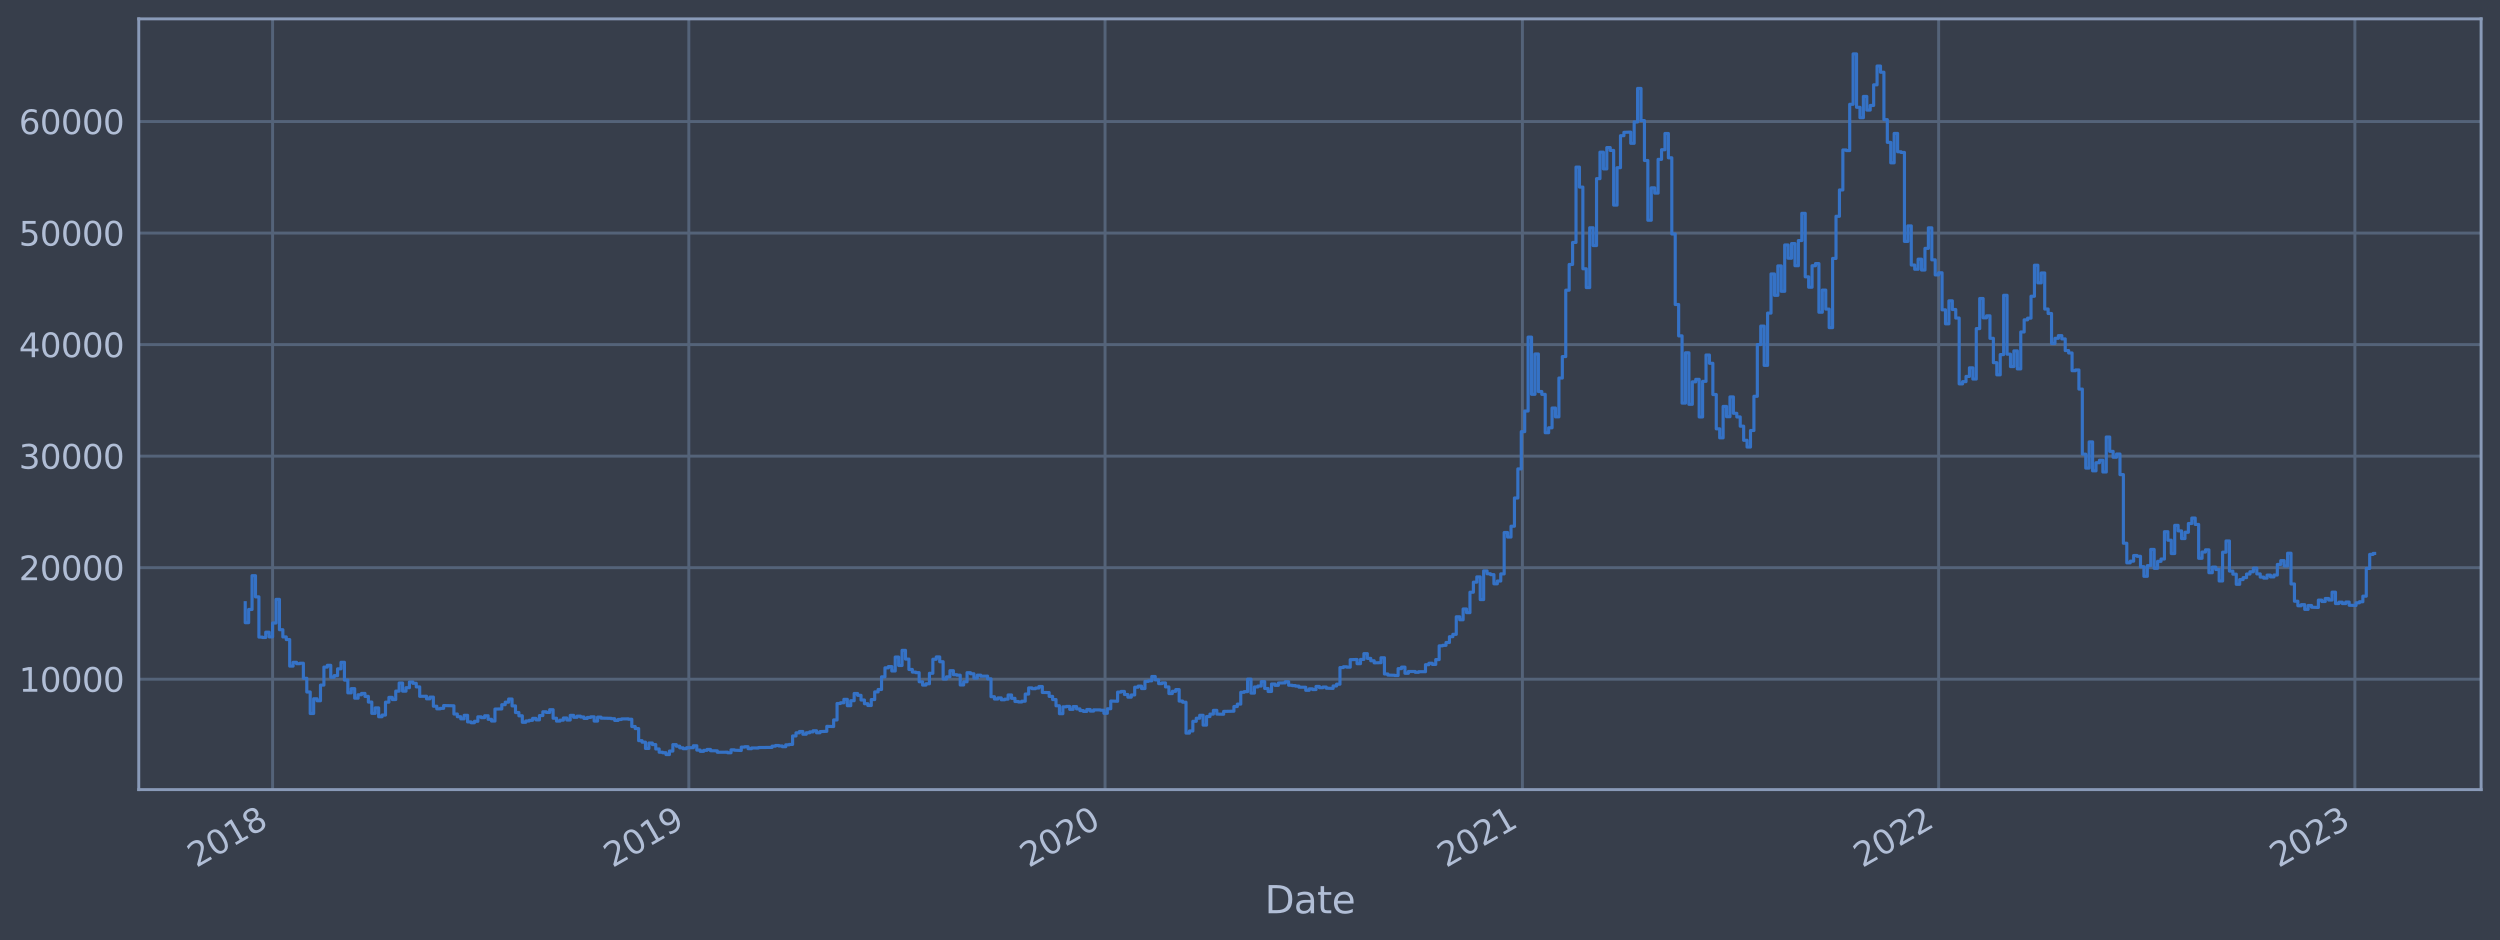 <?xml version="1.0" encoding="utf-8" standalone="no"?>
<!DOCTYPE svg PUBLIC "-//W3C//DTD SVG 1.1//EN"
  "http://www.w3.org/Graphics/SVG/1.1/DTD/svg11.dtd">
<svg xmlns:xlink="http://www.w3.org/1999/xlink" width="952.884pt" height="358.291pt" viewBox="0 0 952.884 358.291" xmlns="http://www.w3.org/2000/svg" version="1.1">
 <defs>
  <style type="text/css">*{stroke-linejoin: round; stroke-linecap: butt}</style>
 </defs>
 <g id="figure_1">
  <g id="patch_1">
   <path d="M 0 358.291 
L 952.884 358.291 
L 952.884 0 
L 0 0 
z
" style="fill: #373e4b"/>
  </g>
  <g id="axes_1">
   <g id="patch_2">
    <path d="M 52.884 300.96 
L 945.684 300.96 
L 945.684 7.2 
L 52.884 7.2 
z
" style="fill: #373e4b"/>
   </g>
   <g id="matplotlib.axis_1">
    <g id="xtick_1">
     <g id="line2d_1">
      <path d="M 103.897 300.96 
L 103.897 7.2 
" clip-path="url(#pb4953308c6)" style="fill: none; stroke: #546379; stroke-width: 1.12; stroke-linecap: square"/>
     </g>
     <g id="line2d_2"/>
     <g id="text_1">
      <!-- 2018 -->
      <g style="fill: #b1bed6" transform="translate(74.816 330.885) rotate(-30) scale(0.126 -0.126)">
       <defs>
        <path id="DejaVuSans-32" d="M 1228 531 
L 3431 531 
L 3431 0 
L 469 0 
L 469 531 
Q 828 903 1448 1529 
Q 2069 2156 2228 2338 
Q 2531 2678 2651 2914 
Q 2772 3150 2772 3378 
Q 2772 3750 2511 3984 
Q 2250 4219 1831 4219 
Q 1534 4219 1204 4116 
Q 875 4013 500 3803 
L 500 4441 
Q 881 4594 1212 4672 
Q 1544 4750 1819 4750 
Q 2544 4750 2975 4387 
Q 3406 4025 3406 3419 
Q 3406 3131 3298 2873 
Q 3191 2616 2906 2266 
Q 2828 2175 2409 1742 
Q 1991 1309 1228 531 
z
" transform="scale(0.016)"/>
        <path id="DejaVuSans-30" d="M 2034 4250 
Q 1547 4250 1301 3770 
Q 1056 3291 1056 2328 
Q 1056 1369 1301 889 
Q 1547 409 2034 409 
Q 2525 409 2770 889 
Q 3016 1369 3016 2328 
Q 3016 3291 2770 3770 
Q 2525 4250 2034 4250 
z
M 2034 4750 
Q 2819 4750 3233 4129 
Q 3647 3509 3647 2328 
Q 3647 1150 3233 529 
Q 2819 -91 2034 -91 
Q 1250 -91 836 529 
Q 422 1150 422 2328 
Q 422 3509 836 4129 
Q 1250 4750 2034 4750 
z
" transform="scale(0.016)"/>
        <path id="DejaVuSans-31" d="M 794 531 
L 1825 531 
L 1825 4091 
L 703 3866 
L 703 4441 
L 1819 4666 
L 2450 4666 
L 2450 531 
L 3481 531 
L 3481 0 
L 794 0 
L 794 531 
z
" transform="scale(0.016)"/>
        <path id="DejaVuSans-38" d="M 2034 2216 
Q 1584 2216 1326 1975 
Q 1069 1734 1069 1313 
Q 1069 891 1326 650 
Q 1584 409 2034 409 
Q 2484 409 2743 651 
Q 3003 894 3003 1313 
Q 3003 1734 2745 1975 
Q 2488 2216 2034 2216 
z
M 1403 2484 
Q 997 2584 770 2862 
Q 544 3141 544 3541 
Q 544 4100 942 4425 
Q 1341 4750 2034 4750 
Q 2731 4750 3128 4425 
Q 3525 4100 3525 3541 
Q 3525 3141 3298 2862 
Q 3072 2584 2669 2484 
Q 3125 2378 3379 2068 
Q 3634 1759 3634 1313 
Q 3634 634 3220 271 
Q 2806 -91 2034 -91 
Q 1263 -91 848 271 
Q 434 634 434 1313 
Q 434 1759 690 2068 
Q 947 2378 1403 2484 
z
M 1172 3481 
Q 1172 3119 1398 2916 
Q 1625 2713 2034 2713 
Q 2441 2713 2670 2916 
Q 2900 3119 2900 3481 
Q 2900 3844 2670 4047 
Q 2441 4250 2034 4250 
Q 1625 4250 1398 4047 
Q 1172 3844 1172 3481 
z
" transform="scale(0.016)"/>
       </defs>
       <use xlink:href="#DejaVuSans-32"/>
       <use xlink:href="#DejaVuSans-30" x="63.623"/>
       <use xlink:href="#DejaVuSans-31" x="127.246"/>
       <use xlink:href="#DejaVuSans-38" x="190.869"/>
      </g>
     </g>
    </g>
    <g id="xtick_2">
     <g id="line2d_3">
      <path d="M 262.545 300.96 
L 262.545 7.2 
" clip-path="url(#pb4953308c6)" style="fill: none; stroke: #546379; stroke-width: 1.12; stroke-linecap: square"/>
     </g>
     <g id="line2d_4"/>
     <g id="text_2">
      <!-- 2019 -->
      <g style="fill: #b1bed6" transform="translate(233.464 330.885) rotate(-30) scale(0.126 -0.126)">
       <defs>
        <path id="DejaVuSans-39" d="M 703 97 
L 703 672 
Q 941 559 1184 500 
Q 1428 441 1663 441 
Q 2288 441 2617 861 
Q 2947 1281 2994 2138 
Q 2813 1869 2534 1725 
Q 2256 1581 1919 1581 
Q 1219 1581 811 2004 
Q 403 2428 403 3163 
Q 403 3881 828 4315 
Q 1253 4750 1959 4750 
Q 2769 4750 3195 4129 
Q 3622 3509 3622 2328 
Q 3622 1225 3098 567 
Q 2575 -91 1691 -91 
Q 1453 -91 1209 -44 
Q 966 3 703 97 
z
M 1959 2075 
Q 2384 2075 2632 2365 
Q 2881 2656 2881 3163 
Q 2881 3666 2632 3958 
Q 2384 4250 1959 4250 
Q 1534 4250 1286 3958 
Q 1038 3666 1038 3163 
Q 1038 2656 1286 2365 
Q 1534 2075 1959 2075 
z
" transform="scale(0.016)"/>
       </defs>
       <use xlink:href="#DejaVuSans-32"/>
       <use xlink:href="#DejaVuSans-30" x="63.623"/>
       <use xlink:href="#DejaVuSans-31" x="127.246"/>
       <use xlink:href="#DejaVuSans-39" x="190.869"/>
      </g>
     </g>
    </g>
    <g id="xtick_3">
     <g id="line2d_5">
      <path d="M 421.192 300.96 
L 421.192 7.2 
" clip-path="url(#pb4953308c6)" style="fill: none; stroke: #546379; stroke-width: 1.12; stroke-linecap: square"/>
     </g>
     <g id="line2d_6"/>
     <g id="text_3">
      <!-- 2020 -->
      <g style="fill: #b1bed6" transform="translate(392.111 330.885) rotate(-30) scale(0.126 -0.126)">
       <use xlink:href="#DejaVuSans-32"/>
       <use xlink:href="#DejaVuSans-30" x="63.623"/>
       <use xlink:href="#DejaVuSans-32" x="127.246"/>
       <use xlink:href="#DejaVuSans-30" x="190.869"/>
      </g>
     </g>
    </g>
    <g id="xtick_4">
     <g id="line2d_7">
      <path d="M 580.274 300.96 
L 580.274 7.2 
" clip-path="url(#pb4953308c6)" style="fill: none; stroke: #546379; stroke-width: 1.12; stroke-linecap: square"/>
     </g>
     <g id="line2d_8"/>
     <g id="text_4">
      <!-- 2021 -->
      <g style="fill: #b1bed6" transform="translate(551.193 330.885) rotate(-30) scale(0.126 -0.126)">
       <use xlink:href="#DejaVuSans-32"/>
       <use xlink:href="#DejaVuSans-30" x="63.623"/>
       <use xlink:href="#DejaVuSans-32" x="127.246"/>
       <use xlink:href="#DejaVuSans-31" x="190.869"/>
      </g>
     </g>
    </g>
    <g id="xtick_5">
     <g id="line2d_9">
      <path d="M 738.922 300.96 
L 738.922 7.2 
" clip-path="url(#pb4953308c6)" style="fill: none; stroke: #546379; stroke-width: 1.12; stroke-linecap: square"/>
     </g>
     <g id="line2d_10"/>
     <g id="text_5">
      <!-- 2022 -->
      <g style="fill: #b1bed6" transform="translate(709.841 330.885) rotate(-30) scale(0.126 -0.126)">
       <use xlink:href="#DejaVuSans-32"/>
       <use xlink:href="#DejaVuSans-30" x="63.623"/>
       <use xlink:href="#DejaVuSans-32" x="127.246"/>
       <use xlink:href="#DejaVuSans-32" x="190.869"/>
      </g>
     </g>
    </g>
    <g id="xtick_6">
     <g id="line2d_11">
      <path d="M 897.569 300.96 
L 897.569 7.2 
" clip-path="url(#pb4953308c6)" style="fill: none; stroke: #546379; stroke-width: 1.12; stroke-linecap: square"/>
     </g>
     <g id="line2d_12"/>
     <g id="text_6">
      <!-- 2023 -->
      <g style="fill: #b1bed6" transform="translate(868.488 330.885) rotate(-30) scale(0.126 -0.126)">
       <defs>
        <path id="DejaVuSans-33" d="M 2597 2516 
Q 3050 2419 3304 2112 
Q 3559 1806 3559 1356 
Q 3559 666 3084 287 
Q 2609 -91 1734 -91 
Q 1441 -91 1130 -33 
Q 819 25 488 141 
L 488 750 
Q 750 597 1062 519 
Q 1375 441 1716 441 
Q 2309 441 2620 675 
Q 2931 909 2931 1356 
Q 2931 1769 2642 2001 
Q 2353 2234 1838 2234 
L 1294 2234 
L 1294 2753 
L 1863 2753 
Q 2328 2753 2575 2939 
Q 2822 3125 2822 3475 
Q 2822 3834 2567 4026 
Q 2313 4219 1838 4219 
Q 1578 4219 1281 4162 
Q 984 4106 628 3988 
L 628 4550 
Q 988 4650 1302 4700 
Q 1616 4750 1894 4750 
Q 2613 4750 3031 4423 
Q 3450 4097 3450 3541 
Q 3450 3153 3228 2886 
Q 3006 2619 2597 2516 
z
" transform="scale(0.016)"/>
       </defs>
       <use xlink:href="#DejaVuSans-32"/>
       <use xlink:href="#DejaVuSans-30" x="63.623"/>
       <use xlink:href="#DejaVuSans-32" x="127.246"/>
       <use xlink:href="#DejaVuSans-33" x="190.869"/>
      </g>
     </g>
    </g>
    <g id="text_7">
     <!-- Date -->
     <g style="fill: #b1bed6" transform="translate(482.075 348.096) scale(0.144 -0.144)">
      <defs>
       <path id="DejaVuSans-44" d="M 1259 4147 
L 1259 519 
L 2022 519 
Q 2988 519 3436 956 
Q 3884 1394 3884 2338 
Q 3884 3275 3436 3711 
Q 2988 4147 2022 4147 
L 1259 4147 
z
M 628 4666 
L 1925 4666 
Q 3281 4666 3915 4102 
Q 4550 3538 4550 2338 
Q 4550 1131 3912 565 
Q 3275 0 1925 0 
L 628 0 
L 628 4666 
z
" transform="scale(0.016)"/>
       <path id="DejaVuSans-61" d="M 2194 1759 
Q 1497 1759 1228 1600 
Q 959 1441 959 1056 
Q 959 750 1161 570 
Q 1363 391 1709 391 
Q 2188 391 2477 730 
Q 2766 1069 2766 1631 
L 2766 1759 
L 2194 1759 
z
M 3341 1997 
L 3341 0 
L 2766 0 
L 2766 531 
Q 2569 213 2275 61 
Q 1981 -91 1556 -91 
Q 1019 -91 701 211 
Q 384 513 384 1019 
Q 384 1609 779 1909 
Q 1175 2209 1959 2209 
L 2766 2209 
L 2766 2266 
Q 2766 2663 2505 2880 
Q 2244 3097 1772 3097 
Q 1472 3097 1187 3025 
Q 903 2953 641 2809 
L 641 3341 
Q 956 3463 1253 3523 
Q 1550 3584 1831 3584 
Q 2591 3584 2966 3190 
Q 3341 2797 3341 1997 
z
" transform="scale(0.016)"/>
       <path id="DejaVuSans-74" d="M 1172 4494 
L 1172 3500 
L 2356 3500 
L 2356 3053 
L 1172 3053 
L 1172 1153 
Q 1172 725 1289 603 
Q 1406 481 1766 481 
L 2356 481 
L 2356 0 
L 1766 0 
Q 1100 0 847 248 
Q 594 497 594 1153 
L 594 3053 
L 172 3053 
L 172 3500 
L 594 3500 
L 594 4494 
L 1172 4494 
z
" transform="scale(0.016)"/>
       <path id="DejaVuSans-65" d="M 3597 1894 
L 3597 1613 
L 953 1613 
Q 991 1019 1311 708 
Q 1631 397 2203 397 
Q 2534 397 2845 478 
Q 3156 559 3463 722 
L 3463 178 
Q 3153 47 2828 -22 
Q 2503 -91 2169 -91 
Q 1331 -91 842 396 
Q 353 884 353 1716 
Q 353 2575 817 3079 
Q 1281 3584 2069 3584 
Q 2775 3584 3186 3129 
Q 3597 2675 3597 1894 
z
M 3022 2063 
Q 3016 2534 2758 2815 
Q 2500 3097 2075 3097 
Q 1594 3097 1305 2825 
Q 1016 2553 972 2059 
L 3022 2063 
z
" transform="scale(0.016)"/>
      </defs>
      <use xlink:href="#DejaVuSans-44"/>
      <use xlink:href="#DejaVuSans-61" x="77.002"/>
      <use xlink:href="#DejaVuSans-74" x="138.281"/>
      <use xlink:href="#DejaVuSans-65" x="177.49"/>
     </g>
    </g>
   </g>
   <g id="matplotlib.axis_2">
    <g id="ytick_1">
     <g id="line2d_13">
      <path d="M 52.884 258.881 
L 945.684 258.881 
" clip-path="url(#pb4953308c6)" style="fill: none; stroke: #546379; stroke-width: 1.12; stroke-linecap: square"/>
     </g>
     <g id="line2d_14"/>
     <g id="text_8">
      <!-- 10000 -->
      <g style="fill: #b1bed6" transform="translate(7.2 263.668) scale(0.126 -0.126)">
       <use xlink:href="#DejaVuSans-31"/>
       <use xlink:href="#DejaVuSans-30" x="63.623"/>
       <use xlink:href="#DejaVuSans-30" x="127.246"/>
       <use xlink:href="#DejaVuSans-30" x="190.869"/>
       <use xlink:href="#DejaVuSans-30" x="254.492"/>
      </g>
     </g>
    </g>
    <g id="ytick_2">
     <g id="line2d_15">
      <path d="M 52.884 216.37 
L 945.684 216.37 
" clip-path="url(#pb4953308c6)" style="fill: none; stroke: #546379; stroke-width: 1.12; stroke-linecap: square"/>
     </g>
     <g id="line2d_16"/>
     <g id="text_9">
      <!-- 20000 -->
      <g style="fill: #b1bed6" transform="translate(7.2 221.157) scale(0.126 -0.126)">
       <use xlink:href="#DejaVuSans-32"/>
       <use xlink:href="#DejaVuSans-30" x="63.623"/>
       <use xlink:href="#DejaVuSans-30" x="127.246"/>
       <use xlink:href="#DejaVuSans-30" x="190.869"/>
       <use xlink:href="#DejaVuSans-30" x="254.492"/>
      </g>
     </g>
    </g>
    <g id="ytick_3">
     <g id="line2d_17">
      <path d="M 52.884 173.86 
L 945.684 173.86 
" clip-path="url(#pb4953308c6)" style="fill: none; stroke: #546379; stroke-width: 1.12; stroke-linecap: square"/>
     </g>
     <g id="line2d_18"/>
     <g id="text_10">
      <!-- 30000 -->
      <g style="fill: #b1bed6" transform="translate(7.2 178.647) scale(0.126 -0.126)">
       <use xlink:href="#DejaVuSans-33"/>
       <use xlink:href="#DejaVuSans-30" x="63.623"/>
       <use xlink:href="#DejaVuSans-30" x="127.246"/>
       <use xlink:href="#DejaVuSans-30" x="190.869"/>
       <use xlink:href="#DejaVuSans-30" x="254.492"/>
      </g>
     </g>
    </g>
    <g id="ytick_4">
     <g id="line2d_19">
      <path d="M 52.884 131.35 
L 945.684 131.35 
" clip-path="url(#pb4953308c6)" style="fill: none; stroke: #546379; stroke-width: 1.12; stroke-linecap: square"/>
     </g>
     <g id="line2d_20"/>
     <g id="text_11">
      <!-- 40000 -->
      <g style="fill: #b1bed6" transform="translate(7.2 136.137) scale(0.126 -0.126)">
       <defs>
        <path id="DejaVuSans-34" d="M 2419 4116 
L 825 1625 
L 2419 1625 
L 2419 4116 
z
M 2253 4666 
L 3047 4666 
L 3047 1625 
L 3713 1625 
L 3713 1100 
L 3047 1100 
L 3047 0 
L 2419 0 
L 2419 1100 
L 313 1100 
L 313 1709 
L 2253 4666 
z
" transform="scale(0.016)"/>
       </defs>
       <use xlink:href="#DejaVuSans-34"/>
       <use xlink:href="#DejaVuSans-30" x="63.623"/>
       <use xlink:href="#DejaVuSans-30" x="127.246"/>
       <use xlink:href="#DejaVuSans-30" x="190.869"/>
       <use xlink:href="#DejaVuSans-30" x="254.492"/>
      </g>
     </g>
    </g>
    <g id="ytick_5">
     <g id="line2d_21">
      <path d="M 52.884 88.839 
L 945.684 88.839 
" clip-path="url(#pb4953308c6)" style="fill: none; stroke: #546379; stroke-width: 1.12; stroke-linecap: square"/>
     </g>
     <g id="line2d_22"/>
     <g id="text_12">
      <!-- 50000 -->
      <g style="fill: #b1bed6" transform="translate(7.2 93.626) scale(0.126 -0.126)">
       <defs>
        <path id="DejaVuSans-35" d="M 691 4666 
L 3169 4666 
L 3169 4134 
L 1269 4134 
L 1269 2991 
Q 1406 3038 1543 3061 
Q 1681 3084 1819 3084 
Q 2600 3084 3056 2656 
Q 3513 2228 3513 1497 
Q 3513 744 3044 326 
Q 2575 -91 1722 -91 
Q 1428 -91 1123 -41 
Q 819 9 494 109 
L 494 744 
Q 775 591 1075 516 
Q 1375 441 1709 441 
Q 2250 441 2565 725 
Q 2881 1009 2881 1497 
Q 2881 1984 2565 2268 
Q 2250 2553 1709 2553 
Q 1456 2553 1204 2497 
Q 953 2441 691 2322 
L 691 4666 
z
" transform="scale(0.016)"/>
       </defs>
       <use xlink:href="#DejaVuSans-35"/>
       <use xlink:href="#DejaVuSans-30" x="63.623"/>
       <use xlink:href="#DejaVuSans-30" x="127.246"/>
       <use xlink:href="#DejaVuSans-30" x="190.869"/>
       <use xlink:href="#DejaVuSans-30" x="254.492"/>
      </g>
     </g>
    </g>
    <g id="ytick_6">
     <g id="line2d_23">
      <path d="M 52.884 46.329 
L 945.684 46.329 
" clip-path="url(#pb4953308c6)" style="fill: none; stroke: #546379; stroke-width: 1.12; stroke-linecap: square"/>
     </g>
     <g id="line2d_24"/>
     <g id="text_13">
      <!-- 60000 -->
      <g style="fill: #b1bed6" transform="translate(7.2 51.116) scale(0.126 -0.126)">
       <defs>
        <path id="DejaVuSans-36" d="M 2113 2584 
Q 1688 2584 1439 2293 
Q 1191 2003 1191 1497 
Q 1191 994 1439 701 
Q 1688 409 2113 409 
Q 2538 409 2786 701 
Q 3034 994 3034 1497 
Q 3034 2003 2786 2293 
Q 2538 2584 2113 2584 
z
M 3366 4563 
L 3366 3988 
Q 3128 4100 2886 4159 
Q 2644 4219 2406 4219 
Q 1781 4219 1451 3797 
Q 1122 3375 1075 2522 
Q 1259 2794 1537 2939 
Q 1816 3084 2150 3084 
Q 2853 3084 3261 2657 
Q 3669 2231 3669 1497 
Q 3669 778 3244 343 
Q 2819 -91 2113 -91 
Q 1303 -91 875 529 
Q 447 1150 447 2328 
Q 447 3434 972 4092 
Q 1497 4750 2381 4750 
Q 2619 4750 2861 4703 
Q 3103 4656 3366 4563 
z
" transform="scale(0.016)"/>
       </defs>
       <use xlink:href="#DejaVuSans-36"/>
       <use xlink:href="#DejaVuSans-30" x="63.623"/>
       <use xlink:href="#DejaVuSans-30" x="127.246"/>
       <use xlink:href="#DejaVuSans-30" x="190.869"/>
       <use xlink:href="#DejaVuSans-30" x="254.492"/>
      </g>
     </g>
    </g>
   </g>
   <g id="line2d_25">
    <path d="M 93.466 229.715 
L 93.466 237.332 
L 94.77 237.332 
L 94.77 232.302 
L 96.073 232.302 
L 96.073 219.431 
L 97.377 219.431 
L 97.377 227.495 
L 98.681 227.495 
L 98.681 242.826 
L 99.985 242.826 
L 99.985 242.978 
L 101.289 242.978 
L 101.289 240.967 
L 102.593 240.967 
L 102.593 242.744 
L 103.897 242.744 
L 103.897 237.459 
L 105.201 237.459 
L 105.201 228.46 
L 106.505 228.46 
L 106.505 240.017 
L 107.809 240.017 
L 107.809 242.764 
L 109.113 242.764 
L 109.113 243.772 
L 110.417 243.772 
L 110.417 253.886 
L 111.721 253.886 
L 111.721 252.447 
L 113.025 252.447 
L 113.025 252.963 
L 114.329 252.963 
L 114.329 252.796 
L 115.633 252.796 
L 115.633 258.53 
L 116.937 258.53 
L 116.937 263.758 
L 118.241 263.758 
L 118.241 271.951 
L 119.545 271.951 
L 119.545 266.341 
L 120.849 266.341 
L 120.849 267.094 
L 122.153 267.094 
L 122.153 261.127 
L 123.456 261.127 
L 123.456 254.265 
L 124.76 254.265 
L 124.76 253.584 
L 126.064 253.584 
L 126.064 258.152 
L 127.368 258.152 
L 127.368 257.523 
L 128.672 257.523 
L 128.672 254.922 
L 129.976 254.922 
L 129.976 252.433 
L 131.28 252.433 
L 131.28 259.219 
L 132.584 259.219 
L 132.584 264.078 
L 133.888 264.078 
L 133.888 262.479 
L 135.192 262.479 
L 135.192 266.116 
L 136.496 266.116 
L 136.496 264.808 
L 137.8 264.808 
L 137.8 264.299 
L 139.104 264.299 
L 139.104 265.436 
L 140.408 265.436 
L 140.408 267.593 
L 141.712 267.593 
L 141.712 271.899 
L 143.016 271.899 
L 143.016 269.821 
L 144.32 269.821 
L 144.32 273.187 
L 145.624 273.187 
L 145.624 272.55 
L 146.928 272.55 
L 146.928 267.632 
L 148.232 267.632 
L 148.232 265.818 
L 149.536 265.818 
L 149.536 266.635 
L 150.839 266.635 
L 150.839 263.427 
L 152.143 263.427 
L 152.143 260.334 
L 153.447 260.334 
L 153.447 263.435 
L 154.751 263.435 
L 154.751 262.113 
L 156.055 262.113 
L 156.055 259.929 
L 157.359 259.929 
L 157.359 260.447 
L 158.663 260.447 
L 158.663 261.812 
L 159.967 261.812 
L 159.967 265.412 
L 162.575 265.38 
L 162.575 266.366 
L 163.879 266.366 
L 163.879 265.697 
L 165.183 265.697 
L 165.183 269.182 
L 166.487 269.182 
L 166.487 270.169 
L 167.791 270.169 
L 167.791 269.99 
L 169.095 269.99 
L 169.095 268.925 
L 173.007 269.017 
L 173.007 272.147 
L 174.311 272.147 
L 174.311 273.175 
L 175.615 273.175 
L 175.615 273.99 
L 176.919 273.99 
L 176.919 272.65 
L 178.222 272.65 
L 178.222 275.16 
L 179.526 275.16 
L 179.526 275.47 
L 180.83 275.47 
L 180.83 274.936 
L 182.134 274.936 
L 182.134 273.222 
L 183.438 273.222 
L 183.438 273.523 
L 184.742 273.523 
L 184.742 272.807 
L 186.046 272.807 
L 186.046 274.171 
L 187.35 274.171 
L 187.35 274.827 
L 188.654 274.827 
L 188.654 270.266 
L 191.262 270.21 
L 191.262 268.594 
L 192.566 268.594 
L 192.566 267.639 
L 193.87 267.639 
L 193.87 266.444 
L 195.174 266.444 
L 195.174 269.05 
L 196.478 269.05 
L 196.478 271.586 
L 197.782 271.586 
L 197.782 272.832 
L 199.086 272.832 
L 199.086 275.294 
L 200.39 275.294 
L 200.39 274.813 
L 201.694 274.813 
L 201.694 274.555 
L 202.998 274.555 
L 202.998 273.816 
L 204.302 273.816 
L 204.302 274.377 
L 205.605 274.377 
L 205.605 272.746 
L 206.909 272.746 
L 206.909 271.301 
L 208.213 271.301 
L 208.213 271.554 
L 209.517 271.554 
L 209.517 270.507 
L 210.821 270.507 
L 210.821 273.754 
L 212.125 273.754 
L 212.125 274.86 
L 213.429 274.86 
L 213.429 274.499 
L 214.733 274.499 
L 214.733 273.664 
L 216.037 273.664 
L 216.037 274.429 
L 217.341 274.429 
L 217.341 272.67 
L 218.645 272.67 
L 218.645 273.404 
L 219.949 273.404 
L 219.949 272.968 
L 221.253 272.968 
L 221.253 273.287 
L 222.557 273.287 
L 222.557 273.828 
L 223.861 273.828 
L 223.861 273.446 
L 225.165 273.446 
L 225.165 273.22 
L 226.469 273.22 
L 226.469 274.835 
L 227.773 274.835 
L 227.773 273.338 
L 229.077 273.338 
L 229.077 273.718 
L 232.988 273.803 
L 232.988 273.941 
L 234.292 273.941 
L 234.292 274.603 
L 235.596 274.603 
L 235.596 274.225 
L 236.9 274.225 
L 236.9 274.024 
L 239.508 273.993 
L 239.508 274.148 
L 240.812 274.148 
L 240.812 276.919 
L 242.116 276.919 
L 242.116 277.702 
L 243.42 277.702 
L 243.42 282.295 
L 244.724 282.295 
L 244.724 282.886 
L 246.028 282.886 
L 246.028 285.265 
L 247.332 285.265 
L 247.332 283.202 
L 248.636 283.202 
L 248.636 283.789 
L 249.94 283.789 
L 249.94 285.471 
L 251.244 285.471 
L 251.244 286.709 
L 252.548 286.709 
L 252.548 286.906 
L 253.852 286.906 
L 253.852 287.607 
L 255.156 287.607 
L 255.156 286.272 
L 256.46 286.272 
L 256.46 283.812 
L 257.764 283.812 
L 257.764 284.407 
L 259.068 284.407 
L 259.068 285.032 
L 260.371 285.032 
L 260.371 285.363 
L 261.675 285.363 
L 261.675 284.999 
L 264.283 284.996 
L 264.283 284.25 
L 265.587 284.25 
L 265.587 285.891 
L 266.891 285.891 
L 266.891 286.376 
L 268.195 286.376 
L 268.195 285.996 
L 269.499 285.996 
L 269.499 285.645 
L 270.803 285.645 
L 270.803 286.141 
L 273.411 286.182 
L 273.411 286.731 
L 277.323 286.699 
L 277.323 286.913 
L 278.627 286.913 
L 278.627 285.814 
L 279.931 285.814 
L 279.931 285.949 
L 282.539 286.052 
L 282.539 284.766 
L 283.843 284.766 
L 283.843 284.621 
L 285.147 284.621 
L 285.147 285.378 
L 286.451 285.378 
L 286.451 285.096 
L 289.058 285.103 
L 289.058 284.93 
L 294.274 284.875 
L 294.274 284.408 
L 295.578 284.408 
L 295.578 284.147 
L 296.882 284.147 
L 296.882 284.336 
L 298.186 284.336 
L 298.186 284.609 
L 299.49 284.609 
L 299.49 283.896 
L 300.794 283.896 
L 300.794 283.738 
L 302.098 283.738 
L 302.098 280.513 
L 303.402 280.513 
L 303.402 279.331 
L 304.706 279.331 
L 304.706 278.817 
L 306.01 278.817 
L 306.01 279.861 
L 307.314 279.861 
L 307.314 279.3 
L 308.618 279.3 
L 308.618 278.958 
L 309.922 278.958 
L 309.922 278.532 
L 311.226 278.532 
L 311.226 279.304 
L 312.53 279.304 
L 312.53 278.855 
L 315.137 278.747 
L 315.137 276.858 
L 317.745 276.923 
L 317.745 274.405 
L 319.049 274.405 
L 319.049 268.135 
L 320.353 268.135 
L 320.353 267.867 
L 321.657 267.867 
L 321.657 266.559 
L 322.961 266.559 
L 322.961 268.973 
L 324.265 268.973 
L 324.265 267.079 
L 325.569 267.079 
L 325.569 264.322 
L 326.873 264.322 
L 326.873 265.028 
L 328.177 265.028 
L 328.177 266.809 
L 329.481 266.809 
L 329.481 268.219 
L 330.785 268.219 
L 330.785 268.91 
L 332.089 268.91 
L 332.089 266.647 
L 333.393 266.647 
L 333.393 263.729 
L 334.697 263.729 
L 334.697 262.808 
L 336.001 262.808 
L 336.001 257.991 
L 337.305 257.991 
L 337.305 254.555 
L 338.609 254.555 
L 338.609 254.065 
L 339.913 254.065 
L 339.913 255.744 
L 341.217 255.744 
L 341.217 250.443 
L 342.52 250.443 
L 342.52 253.643 
L 343.824 253.643 
L 343.824 247.884 
L 345.128 247.884 
L 345.128 251.212 
L 346.432 251.212 
L 346.432 255.167 
L 347.736 255.167 
L 347.736 256.166 
L 349.04 256.166 
L 349.04 256.384 
L 350.344 256.384 
L 350.344 259.849 
L 351.648 259.849 
L 351.648 261.117 
L 352.952 261.117 
L 352.952 260.627 
L 354.256 260.627 
L 354.256 256.629 
L 355.56 256.629 
L 355.56 251.28 
L 356.864 251.28 
L 356.864 250.394 
L 358.168 250.394 
L 358.168 252.22 
L 359.472 252.22 
L 359.472 258.809 
L 360.776 258.809 
L 360.776 257.969 
L 362.08 257.969 
L 362.08 255.647 
L 363.384 255.647 
L 363.384 257.155 
L 364.688 257.155 
L 364.688 257.349 
L 365.992 257.349 
L 365.992 261.072 
L 367.296 261.072 
L 367.296 259.859 
L 368.6 259.859 
L 368.6 256.397 
L 369.903 256.397 
L 369.903 256.809 
L 371.207 256.809 
L 371.207 258.451 
L 372.511 258.451 
L 372.511 257.334 
L 373.815 257.334 
L 373.815 257.751 
L 376.423 257.708 
L 376.423 258.74 
L 377.727 258.74 
L 377.727 265.545 
L 379.031 265.545 
L 379.031 266.426 
L 380.335 266.426 
L 380.335 266.01 
L 381.639 266.01 
L 381.639 266.722 
L 382.943 266.722 
L 382.943 266.481 
L 384.247 266.481 
L 384.247 264.888 
L 385.551 264.888 
L 385.551 266.176 
L 386.855 266.176 
L 386.855 267.372 
L 388.159 267.372 
L 388.159 267.553 
L 389.463 267.553 
L 389.463 267.269 
L 390.767 267.269 
L 390.767 264.548 
L 392.071 264.548 
L 392.071 262.202 
L 393.375 262.202 
L 393.375 262.503 
L 394.679 262.503 
L 394.679 262.255 
L 395.983 262.255 
L 395.983 261.672 
L 397.286 261.672 
L 397.286 263.942 
L 399.894 263.975 
L 399.894 265.437 
L 401.198 265.437 
L 401.198 266.635 
L 402.502 266.635 
L 402.502 269.011 
L 403.806 269.011 
L 403.806 272.027 
L 405.11 272.027 
L 405.11 269.407 
L 406.414 269.407 
L 406.414 269.263 
L 407.718 269.263 
L 407.718 270.372 
L 409.022 270.372 
L 409.022 269.308 
L 410.326 269.308 
L 410.326 270.199 
L 411.63 270.199 
L 411.63 270.83 
L 412.934 270.83 
L 412.934 271.161 
L 414.238 271.161 
L 414.238 270.425 
L 415.542 270.425 
L 415.542 271.025 
L 416.846 271.025 
L 416.846 270.568 
L 419.454 270.597 
L 419.454 270.7 
L 420.758 270.7 
L 420.758 271.87 
L 422.062 271.87 
L 422.062 270.139 
L 423.366 270.139 
L 423.366 267.201 
L 425.973 267.291 
L 425.973 263.802 
L 427.277 263.802 
L 427.277 263.555 
L 428.581 263.555 
L 428.581 264.72 
L 429.885 264.72 
L 429.885 265.733 
L 431.189 265.733 
L 431.189 264.881 
L 432.493 264.881 
L 432.493 261.942 
L 433.797 261.942 
L 433.797 261.524 
L 435.101 261.524 
L 435.101 262.442 
L 436.405 262.442 
L 436.405 259.699 
L 437.709 259.699 
L 437.709 259.498 
L 439.013 259.498 
L 439.013 257.85 
L 440.317 257.85 
L 440.317 259.146 
L 441.621 259.146 
L 441.621 260.561 
L 442.925 260.561 
L 442.925 260.285 
L 444.229 260.285 
L 444.229 261.817 
L 445.533 261.817 
L 445.533 264.354 
L 446.837 264.354 
L 446.837 263.502 
L 448.141 263.502 
L 448.141 262.845 
L 449.445 262.845 
L 449.445 267.215 
L 450.749 267.215 
L 450.749 267.652 
L 452.052 267.652 
L 452.052 279.429 
L 453.356 279.429 
L 453.356 278.616 
L 454.66 278.616 
L 454.66 274.922 
L 455.964 274.922 
L 455.964 273.75 
L 457.268 273.75 
L 457.268 272.638 
L 458.572 272.638 
L 458.572 276.372 
L 459.876 276.372 
L 459.876 273.109 
L 461.18 273.109 
L 461.18 272.179 
L 462.484 272.179 
L 462.484 270.76 
L 463.788 270.76 
L 463.788 272.173 
L 466.396 272.239 
L 466.396 271.156 
L 470.308 271.077 
L 470.308 269.298 
L 471.612 269.298 
L 471.612 268.38 
L 472.916 268.38 
L 472.916 263.877 
L 474.22 263.877 
L 474.22 263.617 
L 475.524 263.617 
L 475.524 258.87 
L 476.828 258.87 
L 476.828 264.175 
L 478.132 264.175 
L 478.132 261.831 
L 479.435 261.831 
L 479.435 261.492 
L 480.739 261.492 
L 480.739 259.791 
L 482.043 259.791 
L 482.043 262.421 
L 483.347 262.421 
L 483.347 263.558 
L 484.651 263.558 
L 484.651 260.712 
L 485.955 260.712 
L 485.955 261.215 
L 487.259 261.215 
L 487.259 260.334 
L 489.867 260.282 
L 489.867 259.836 
L 491.171 259.836 
L 491.171 261.176 
L 492.475 261.176 
L 492.475 261.318 
L 493.779 261.318 
L 493.779 261.516 
L 495.083 261.516 
L 495.083 261.921 
L 497.691 261.956 
L 497.691 263.114 
L 498.995 263.114 
L 498.995 262.562 
L 500.299 262.562 
L 500.299 262.824 
L 501.603 262.824 
L 501.603 261.648 
L 502.907 261.648 
L 502.907 262.12 
L 504.211 262.12 
L 504.211 261.874 
L 505.514 261.874 
L 505.514 262.309 
L 508.122 262.389 
L 508.122 261.462 
L 509.426 261.462 
L 509.426 260.788 
L 510.73 260.788 
L 510.73 254.449 
L 512.034 254.449 
L 512.034 254.141 
L 513.338 254.141 
L 513.338 254.299 
L 514.642 254.299 
L 514.642 251.44 
L 517.25 251.366 
L 517.25 252.961 
L 518.554 252.961 
L 518.554 251.338 
L 519.858 251.338 
L 519.858 249.13 
L 521.162 249.13 
L 521.162 250.949 
L 522.466 250.949 
L 522.466 251.854 
L 523.77 251.854 
L 523.77 252.643 
L 526.378 252.582 
L 526.378 250.705 
L 527.682 250.705 
L 527.682 256.892 
L 528.986 256.892 
L 528.986 257.317 
L 531.594 257.381 
L 531.594 257.474 
L 532.897 257.474 
L 532.897 254.849 
L 534.201 254.849 
L 534.201 254.283 
L 535.505 254.283 
L 535.505 256.618 
L 536.809 256.618 
L 536.809 255.935 
L 539.417 255.937 
L 539.417 256.248 
L 540.721 256.248 
L 540.721 256.018 
L 543.329 256.029 
L 543.329 253.343 
L 544.633 253.343 
L 544.633 252.809 
L 545.937 252.809 
L 545.937 253.237 
L 547.241 253.237 
L 547.241 251.407 
L 548.545 251.407 
L 548.545 246.169 
L 549.849 246.169 
L 549.849 245.971 
L 551.153 245.971 
L 551.153 244.899 
L 552.457 244.899 
L 552.457 242.683 
L 553.761 242.683 
L 553.761 241.777 
L 555.065 241.777 
L 555.065 235.093 
L 556.369 235.093 
L 556.369 236.229 
L 557.673 236.229 
L 557.673 232.118 
L 558.977 232.118 
L 558.977 233.51 
L 560.28 233.51 
L 560.28 225.729 
L 561.584 225.729 
L 561.584 221.898 
L 562.888 221.898 
L 562.888 219.888 
L 564.192 219.888 
L 564.192 228.533 
L 565.496 228.533 
L 565.496 217.604 
L 566.8 217.604 
L 566.8 218.689 
L 568.104 218.689 
L 568.104 219.016 
L 569.408 219.016 
L 569.408 222.517 
L 570.712 222.517 
L 570.712 221.457 
L 572.016 221.457 
L 572.016 218.752 
L 573.32 218.752 
L 573.32 202.976 
L 574.624 202.976 
L 574.624 204.699 
L 575.928 204.699 
L 575.928 200.575 
L 577.232 200.575 
L 577.232 189.816 
L 578.536 189.816 
L 578.536 178.721 
L 579.84 178.721 
L 579.84 164.527 
L 581.144 164.527 
L 581.144 156.657 
L 582.448 156.657 
L 582.448 128.5 
L 583.752 128.5 
L 583.752 150.288 
L 585.056 150.288 
L 585.056 134.927 
L 586.36 134.927 
L 586.36 149.234 
L 587.663 149.234 
L 587.663 150.314 
L 588.967 150.314 
L 588.967 164.934 
L 590.271 164.934 
L 590.271 163.055 
L 591.575 163.055 
L 591.575 155.52 
L 592.879 155.52 
L 592.879 158.884 
L 594.183 158.884 
L 594.183 144.094 
L 595.487 144.094 
L 595.487 135.906 
L 596.791 135.906 
L 596.791 110.612 
L 598.095 110.612 
L 598.095 100.805 
L 599.399 100.805 
L 599.399 92.41 
L 600.703 92.41 
L 600.703 63.688 
L 602.007 63.688 
L 602.007 71.311 
L 603.311 71.311 
L 603.311 102.441 
L 604.615 102.441 
L 604.615 109.61 
L 605.919 109.61 
L 605.919 86.809 
L 607.223 86.809 
L 607.223 93.594 
L 608.527 93.594 
L 608.527 68.088 
L 609.831 68.088 
L 609.831 58.005 
L 611.135 58.005 
L 611.135 64.376 
L 612.439 64.376 
L 612.439 56.251 
L 613.743 56.251 
L 613.743 57.334 
L 615.046 57.334 
L 615.046 78.177 
L 616.35 78.177 
L 616.35 63.912 
L 617.654 63.912 
L 617.654 51.727 
L 618.958 51.727 
L 618.958 50.447 
L 621.566 50.35 
L 621.566 54.625 
L 622.87 54.625 
L 622.87 46.478 
L 624.174 46.478 
L 624.174 33.707 
L 625.478 33.707 
L 625.478 45.959 
L 626.782 45.959 
L 626.782 61.174 
L 628.086 61.174 
L 628.086 83.937 
L 629.39 83.937 
L 629.39 71.595 
L 630.694 71.595 
L 630.694 73.603 
L 631.998 73.603 
L 631.998 60.738 
L 633.302 60.738 
L 633.302 57.07 
L 634.606 57.07 
L 634.606 50.883 
L 635.91 50.883 
L 635.91 60.145 
L 637.214 60.145 
L 637.214 89.169 
L 638.518 89.169 
L 638.518 116.062 
L 639.822 116.062 
L 639.822 128.016 
L 641.126 128.016 
L 641.126 153.648 
L 642.429 153.648 
L 642.429 134.47 
L 643.733 134.47 
L 643.733 154.103 
L 645.037 154.103 
L 645.037 145.537 
L 646.341 145.537 
L 646.341 144.589 
L 647.645 144.589 
L 647.645 158.918 
L 648.949 158.918 
L 648.949 145.359 
L 650.253 145.359 
L 650.253 135.317 
L 651.557 135.317 
L 651.557 138.471 
L 652.861 138.471 
L 652.861 150.377 
L 654.165 150.377 
L 654.165 163.455 
L 655.469 163.455 
L 655.469 166.886 
L 656.773 166.886 
L 656.773 154.915 
L 658.077 154.915 
L 658.077 158.825 
L 659.381 158.825 
L 659.381 151.29 
L 660.685 151.29 
L 660.685 157.54 
L 661.989 157.54 
L 661.989 158.915 
L 663.293 158.915 
L 663.293 162.439 
L 664.597 162.439 
L 664.597 167.818 
L 665.901 167.818 
L 665.901 170.391 
L 667.205 170.391 
L 667.205 164.092 
L 668.509 164.092 
L 668.509 151.052 
L 669.812 151.052 
L 669.812 131.339 
L 671.116 131.339 
L 671.116 124.297 
L 672.42 124.297 
L 672.42 139.265 
L 673.724 139.265 
L 673.724 119.337 
L 675.028 119.337 
L 675.028 104.426 
L 676.332 104.426 
L 676.332 112.57 
L 677.636 112.57 
L 677.636 101.353 
L 678.94 101.353 
L 678.94 111.039 
L 680.244 111.039 
L 680.244 93.379 
L 681.548 93.379 
L 681.548 98.427 
L 682.852 98.427 
L 682.852 92.849 
L 684.156 92.849 
L 684.156 101.275 
L 685.46 101.275 
L 685.46 91.692 
L 686.764 91.692 
L 686.764 81.319 
L 688.068 81.319 
L 688.068 105.51 
L 689.372 105.51 
L 689.372 109.479 
L 690.676 109.479 
L 690.676 101.286 
L 691.98 101.286 
L 691.98 100.472 
L 693.284 100.472 
L 693.284 119.015 
L 694.588 119.015 
L 694.588 110.567 
L 695.892 110.567 
L 695.892 117.82 
L 697.195 117.82 
L 697.195 124.878 
L 698.499 124.878 
L 698.499 98.502 
L 699.803 98.502 
L 699.803 82.438 
L 701.107 82.438 
L 701.107 72.399 
L 702.411 72.399 
L 702.411 57.161 
L 703.715 57.161 
L 703.715 57.391 
L 705.019 57.391 
L 705.019 39.756 
L 706.323 39.756 
L 706.323 20.553 
L 707.627 20.553 
L 707.627 40.899 
L 708.931 40.899 
L 708.931 44.862 
L 710.235 44.862 
L 710.235 36.768 
L 711.539 36.768 
L 711.539 41.953 
L 712.843 41.953 
L 712.843 40.2 
L 714.147 40.2 
L 714.147 32.33 
L 715.451 32.33 
L 715.451 25.173 
L 716.755 25.173 
L 716.755 27.536 
L 718.059 27.536 
L 718.059 45.597 
L 719.363 45.597 
L 719.363 54.266 
L 720.667 54.266 
L 720.667 62.051 
L 721.971 62.051 
L 721.971 50.855 
L 723.275 50.855 
L 723.275 57.84 
L 724.578 57.84 
L 724.578 58.105 
L 725.882 58.105 
L 725.882 92.011 
L 727.186 92.011 
L 727.186 86.096 
L 728.49 86.096 
L 728.49 101.008 
L 729.794 101.008 
L 729.794 102.625 
L 731.098 102.625 
L 731.098 98.794 
L 732.402 98.794 
L 732.402 102.913 
L 733.706 102.913 
L 733.706 94.67 
L 735.01 94.67 
L 735.01 86.838 
L 736.314 86.838 
L 736.314 99.037 
L 737.618 99.037 
L 737.618 104.783 
L 738.922 104.783 
L 738.922 103.965 
L 740.226 103.965 
L 740.226 118.084 
L 741.53 118.084 
L 741.53 123.424 
L 742.834 123.424 
L 742.834 114.66 
L 744.138 114.66 
L 744.138 117.974 
L 745.442 117.974 
L 745.442 121.226 
L 746.746 121.226 
L 746.746 146.31 
L 748.05 146.31 
L 748.05 145.468 
L 749.354 145.468 
L 749.354 143.479 
L 750.658 143.479 
L 750.658 140.198 
L 751.961 140.198 
L 751.961 144.474 
L 753.265 144.474 
L 753.265 125.248 
L 754.569 125.248 
L 754.569 113.779 
L 755.873 113.779 
L 755.873 121.142 
L 757.177 121.142 
L 757.177 120.378 
L 758.481 120.378 
L 758.481 128.945 
L 759.785 128.945 
L 759.785 138.227 
L 761.089 138.227 
L 761.089 142.864 
L 762.393 142.864 
L 762.393 135.159 
L 763.697 135.159 
L 763.697 112.565 
L 765.001 112.565 
L 765.001 135 
L 766.305 135 
L 766.305 139.714 
L 767.609 139.714 
L 767.609 133.739 
L 768.913 133.739 
L 768.913 140.615 
L 770.217 140.615 
L 770.217 126.533 
L 771.521 126.533 
L 771.521 121.903 
L 772.825 121.903 
L 772.825 121.263 
L 774.129 121.263 
L 774.129 112.924 
L 775.433 112.924 
L 775.433 101.1 
L 776.737 101.1 
L 776.737 107.802 
L 778.041 107.802 
L 778.041 104.035 
L 779.344 104.035 
L 779.344 117.788 
L 780.648 117.788 
L 780.648 119.499 
L 781.952 119.499 
L 781.952 130.915 
L 783.256 130.915 
L 783.256 128.943 
L 784.56 128.943 
L 784.56 127.925 
L 785.864 127.925 
L 785.864 129.165 
L 787.168 129.165 
L 787.168 133.622 
L 788.472 133.622 
L 788.472 134.541 
L 789.776 134.541 
L 789.776 141.292 
L 791.08 141.292 
L 791.08 141.011 
L 792.384 141.011 
L 792.384 148.298 
L 793.688 148.298 
L 793.688 173.113 
L 794.992 173.113 
L 794.992 178.404 
L 796.296 178.404 
L 796.296 168.43 
L 797.6 168.43 
L 797.6 179.467 
L 798.904 179.467 
L 798.904 176.368 
L 800.208 176.368 
L 800.208 175.413 
L 801.512 175.413 
L 801.512 179.901 
L 802.816 179.901 
L 802.816 166.567 
L 804.12 166.567 
L 804.12 172.033 
L 805.424 172.033 
L 805.424 174.279 
L 806.727 174.279 
L 806.727 173.055 
L 808.031 173.055 
L 808.031 180.898 
L 809.335 180.898 
L 809.335 207.064 
L 810.639 207.064 
L 810.639 214.522 
L 811.943 214.522 
L 811.943 213.895 
L 813.247 213.895 
L 813.247 211.744 
L 814.551 211.744 
L 814.551 212.034 
L 815.855 212.034 
L 815.855 216.005 
L 817.159 216.005 
L 817.159 219.666 
L 818.463 219.666 
L 818.463 215.597 
L 819.767 215.597 
L 819.767 209.414 
L 821.071 209.414 
L 821.071 216.599 
L 822.375 216.599 
L 822.375 213.952 
L 823.679 213.952 
L 823.679 213.079 
L 824.983 213.079 
L 824.983 202.651 
L 826.287 202.651 
L 826.287 205.906 
L 827.591 205.906 
L 827.591 210.983 
L 828.895 210.983 
L 828.895 200.25 
L 830.199 200.25 
L 830.199 202.346 
L 831.503 202.346 
L 831.503 205.282 
L 832.807 205.282 
L 832.807 202.876 
L 834.11 202.876 
L 834.11 199.537 
L 835.414 199.537 
L 835.414 197.465 
L 836.718 197.465 
L 836.718 199.892 
L 838.022 199.892 
L 838.022 212.786 
L 839.326 212.786 
L 839.326 210.406 
L 840.63 210.406 
L 840.63 209.577 
L 841.934 209.577 
L 841.934 218.283 
L 843.238 218.283 
L 843.238 216.168 
L 844.542 216.168 
L 844.542 217.072 
L 845.846 217.072 
L 845.846 221.443 
L 847.15 221.443 
L 847.15 210.472 
L 848.454 210.472 
L 848.454 206.199 
L 849.758 206.199 
L 849.758 217.668 
L 851.062 217.668 
L 851.062 218.853 
L 852.366 218.853 
L 852.366 222.716 
L 853.67 222.716 
L 853.67 220.911 
L 854.974 220.911 
L 854.974 220.175 
L 856.278 220.175 
L 856.278 218.805 
L 857.582 218.805 
L 857.582 217.932 
L 858.886 217.932 
L 858.886 216.555 
L 860.19 216.555 
L 860.19 218.743 
L 861.493 218.743 
L 861.493 219.957 
L 862.797 219.957 
L 862.797 220.353 
L 864.101 220.353 
L 864.101 219.215 
L 865.405 219.215 
L 865.405 219.893 
L 866.709 219.893 
L 866.709 219.181 
L 868.013 219.181 
L 868.013 215.144 
L 869.317 215.144 
L 869.317 213.699 
L 870.621 213.699 
L 870.621 215.716 
L 871.925 215.716 
L 871.925 210.875 
L 873.229 210.875 
L 873.229 222.576 
L 874.533 222.576 
L 874.533 229.165 
L 875.837 229.165 
L 875.837 230.875 
L 877.141 230.875 
L 877.141 230.473 
L 878.445 230.473 
L 878.445 232.267 
L 879.749 232.267 
L 879.749 230.795 
L 881.053 230.795 
L 881.053 231.447 
L 883.661 231.535 
L 883.661 228.736 
L 884.965 228.736 
L 884.965 229.264 
L 886.269 229.264 
L 886.269 228.126 
L 887.573 228.126 
L 887.573 228.704 
L 888.876 228.704 
L 888.876 225.712 
L 890.18 225.712 
L 890.18 230.043 
L 891.484 230.043 
L 891.484 229.529 
L 892.788 229.529 
L 892.788 230.06 
L 894.092 230.06 
L 894.092 229.482 
L 895.396 229.482 
L 895.396 230.694 
L 898.004 230.766 
L 898.004 229.758 
L 899.308 229.758 
L 899.308 229.356 
L 900.612 229.356 
L 900.612 227.237 
L 901.916 227.237 
L 901.916 216.654 
L 903.22 216.654 
L 903.22 211.309 
L 904.524 211.309 
L 904.524 210.937 
L 905.102 210.937 
L 905.102 210.937 
" clip-path="url(#pb4953308c6)" style="fill: none; stroke: #3572c6; stroke-width: 1.2; stroke-linecap: square"/>
   </g>
   <g id="patch_3">
    <path d="M 52.884 300.96 
L 52.884 7.2 
" style="fill: none; stroke: #899ab8; stroke-width: 1.12; stroke-linejoin: miter; stroke-linecap: square"/>
   </g>
   <g id="patch_4">
    <path d="M 945.684 300.96 
L 945.684 7.2 
" style="fill: none; stroke: #899ab8; stroke-width: 1.12; stroke-linejoin: miter; stroke-linecap: square"/>
   </g>
   <g id="patch_5">
    <path d="M 52.884 300.96 
L 945.684 300.96 
" style="fill: none; stroke: #899ab8; stroke-width: 1.12; stroke-linejoin: miter; stroke-linecap: square"/>
   </g>
   <g id="patch_6">
    <path d="M 52.884 7.2 
L 945.684 7.2 
" style="fill: none; stroke: #899ab8; stroke-width: 1.12; stroke-linejoin: miter; stroke-linecap: square"/>
   </g>
  </g>
 </g>
 <defs>
  <clipPath id="pb4953308c6">
   <rect x="52.884" y="7.2" width="892.8" height="293.76"/>
  </clipPath>
 </defs>
</svg>
